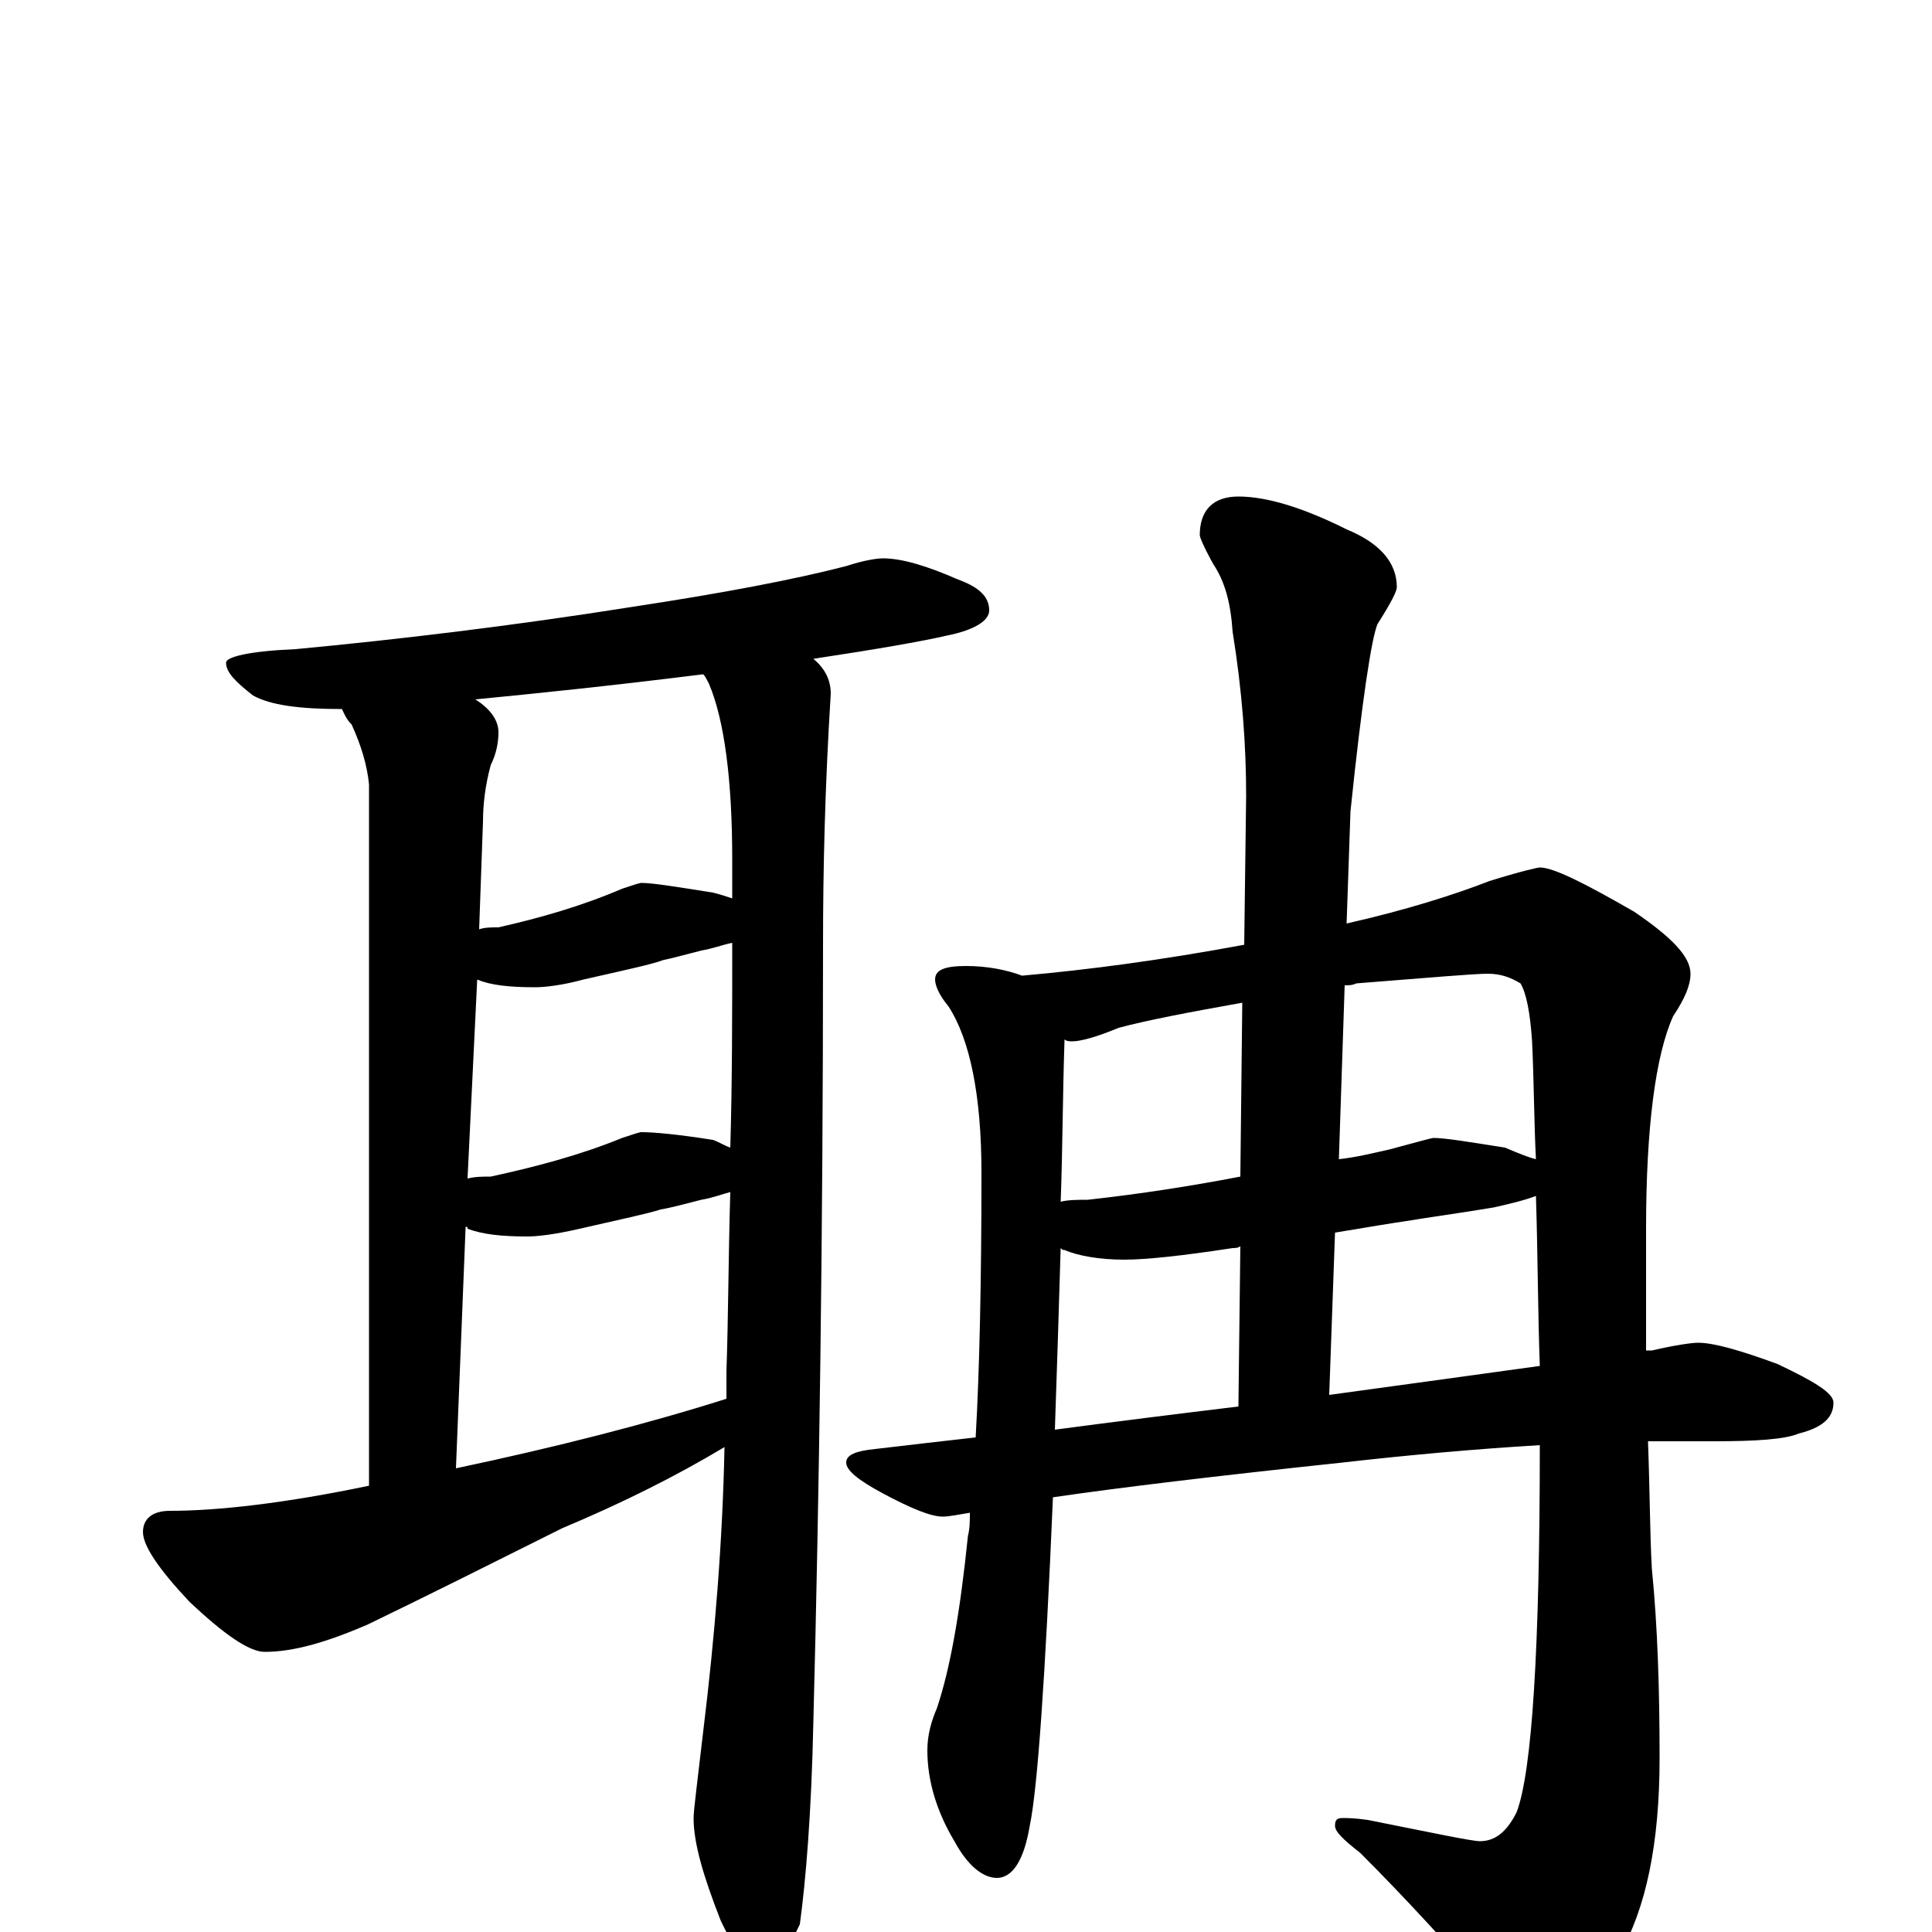 <?xml version="1.0" encoding="utf-8" ?>
<!DOCTYPE svg PUBLIC "-//W3C//DTD SVG 1.1//EN" "http://www.w3.org/Graphics/SVG/1.1/DTD/svg11.dtd">
<svg version="1.1" id="Layer_1" xmlns="http://www.w3.org/2000/svg" xmlns:xlink="http://www.w3.org/1999/xlink" x="0px" y="145px" width="1000px" height="1000px" viewBox="0 0 1000 1000" enable-background="new 0 0 1000 1000" xml:space="preserve">
<g id="Layer_1">
<path id="glyph" transform="matrix(1 0 0 -1 0 1000)" d="M457,711C467,711 480,707 496,700C507,696 512,691 512,684C512,679 505,674 490,671C477,668 454,664 421,659C427,654 430,648 430,641C427,593 426,550 426,512C426,359 424,225 421,109C420,61 417,26 414,4C407,-11 401,-19 395,-19C388,-19 381,-11 373,6C364,29 359,46 359,59C359,63 361,78 364,104C370,153 374,202 375,251C350,236 322,222 291,209C253,190 219,173 190,159C169,150 152,145 137,145C129,145 116,154 98,171C82,188 74,200 74,207C74,214 79,218 88,218C113,218 148,222 191,231l0,363C190,604 187,614 182,625C179,628 178,631 177,633C155,633 140,635 131,640C122,647 117,652 117,657C117,660 129,663 153,664C206,669 265,676 328,686C374,693 411,700 438,707C447,710 454,711 457,711M236,240C288,251 335,263 376,276C376,281 376,285 376,290C377,319 377,350 378,383C374,382 369,380 363,379C355,377 348,375 342,374C336,372 322,369 300,364C287,361 278,360 273,360C260,360 250,361 242,364C242,365 242,365 241,365M242,390C246,391 250,391 254,391C277,396 300,402 322,411C328,413 331,414 332,414C338,414 350,413 369,410C372,409 375,407 378,406C379,440 379,475 379,512C374,511 369,509 363,508C355,506 348,504 343,503C338,501 324,498 302,493C291,490 282,489 277,489C264,489 254,490 247,493M248,519C251,520 254,520 258,520C280,525 301,531 322,540C328,542 331,543 332,543C338,543 350,541 369,538C373,537 376,536 379,535C379,542 379,548 379,555C379,596 375,627 367,646C366,648 365,650 364,651C316,645 277,641 246,638C254,633 258,627 258,621C258,616 257,610 254,604C251,593 250,583 250,575M500,500C511,500 521,498 529,495C563,498 601,503 644,511l1,77C645,614 643,642 638,673C637,688 634,699 628,708C623,717 621,722 621,723C621,736 628,743 641,743C656,743 675,737 697,726C714,719 723,709 723,696C723,694 720,688 713,677C710,670 705,638 699,580l-2,-58C728,529 753,537 771,544C787,549 796,551 797,551C804,551 820,543 846,528C865,515 875,505 875,496C875,490 872,483 866,474C857,454 852,417 852,364C852,341 852,320 852,301C853,301 854,301 855,301C868,304 876,305 879,305C887,305 901,301 920,294C939,285 949,279 949,274C949,266 943,261 931,258C924,255 909,254 887,254C876,254 864,254 853,254C854,227 854,205 855,188C858,158 859,125 859,90C859,46 852,12 838,-12C821,-37 806,-50 793,-50C788,-50 782,-46 776,-37C751,-8 727,18 704,41C695,48 691,52 691,55C691,58 692,59 695,59C697,59 701,59 708,58C743,51 762,47 766,47C774,47 780,52 785,62C793,83 797,147 797,252C764,250 730,247 695,243C629,236 579,230 545,225C541,131 537,74 533,55C530,37 524,28 516,28C509,28 501,34 494,47C485,62 480,78 480,94C480,102 482,109 485,116C492,137 497,166 501,205C502,209 502,213 502,217C496,216 491,215 488,215C482,215 472,219 457,227C444,234 438,239 438,243C438,247 443,249 453,250C470,252 487,254 505,256C507,291 508,337 508,393C508,433 502,462 491,479C486,485 484,490 484,493C484,498 489,500 500,500M546,260C576,264 608,268 641,272l1,83C641,354 639,354 638,354C612,350 593,348 582,348C569,348 558,350 551,353C550,353 550,353 549,354C548,320 547,289 546,260M688,278C732,284 768,289 797,293C796,320 796,349 795,381C790,379 782,377 773,375C755,372 740,370 728,368C721,367 709,365 691,362M549,378C553,379 558,379 563,379C590,382 616,386 642,391l1,90C615,476 594,472 579,468C567,463 559,461 555,461C554,461 552,461 551,462C550,432 550,404 549,378M696,490l-3,-90C702,401 710,403 719,405C734,409 741,411 742,411C748,411 760,409 779,406C786,403 791,401 795,400C794,419 794,440 793,461C792,476 790,486 787,491C782,494 777,496 770,496C763,496 740,494 702,491C700,490 698,490 696,490z"/>
</g>
</svg>
